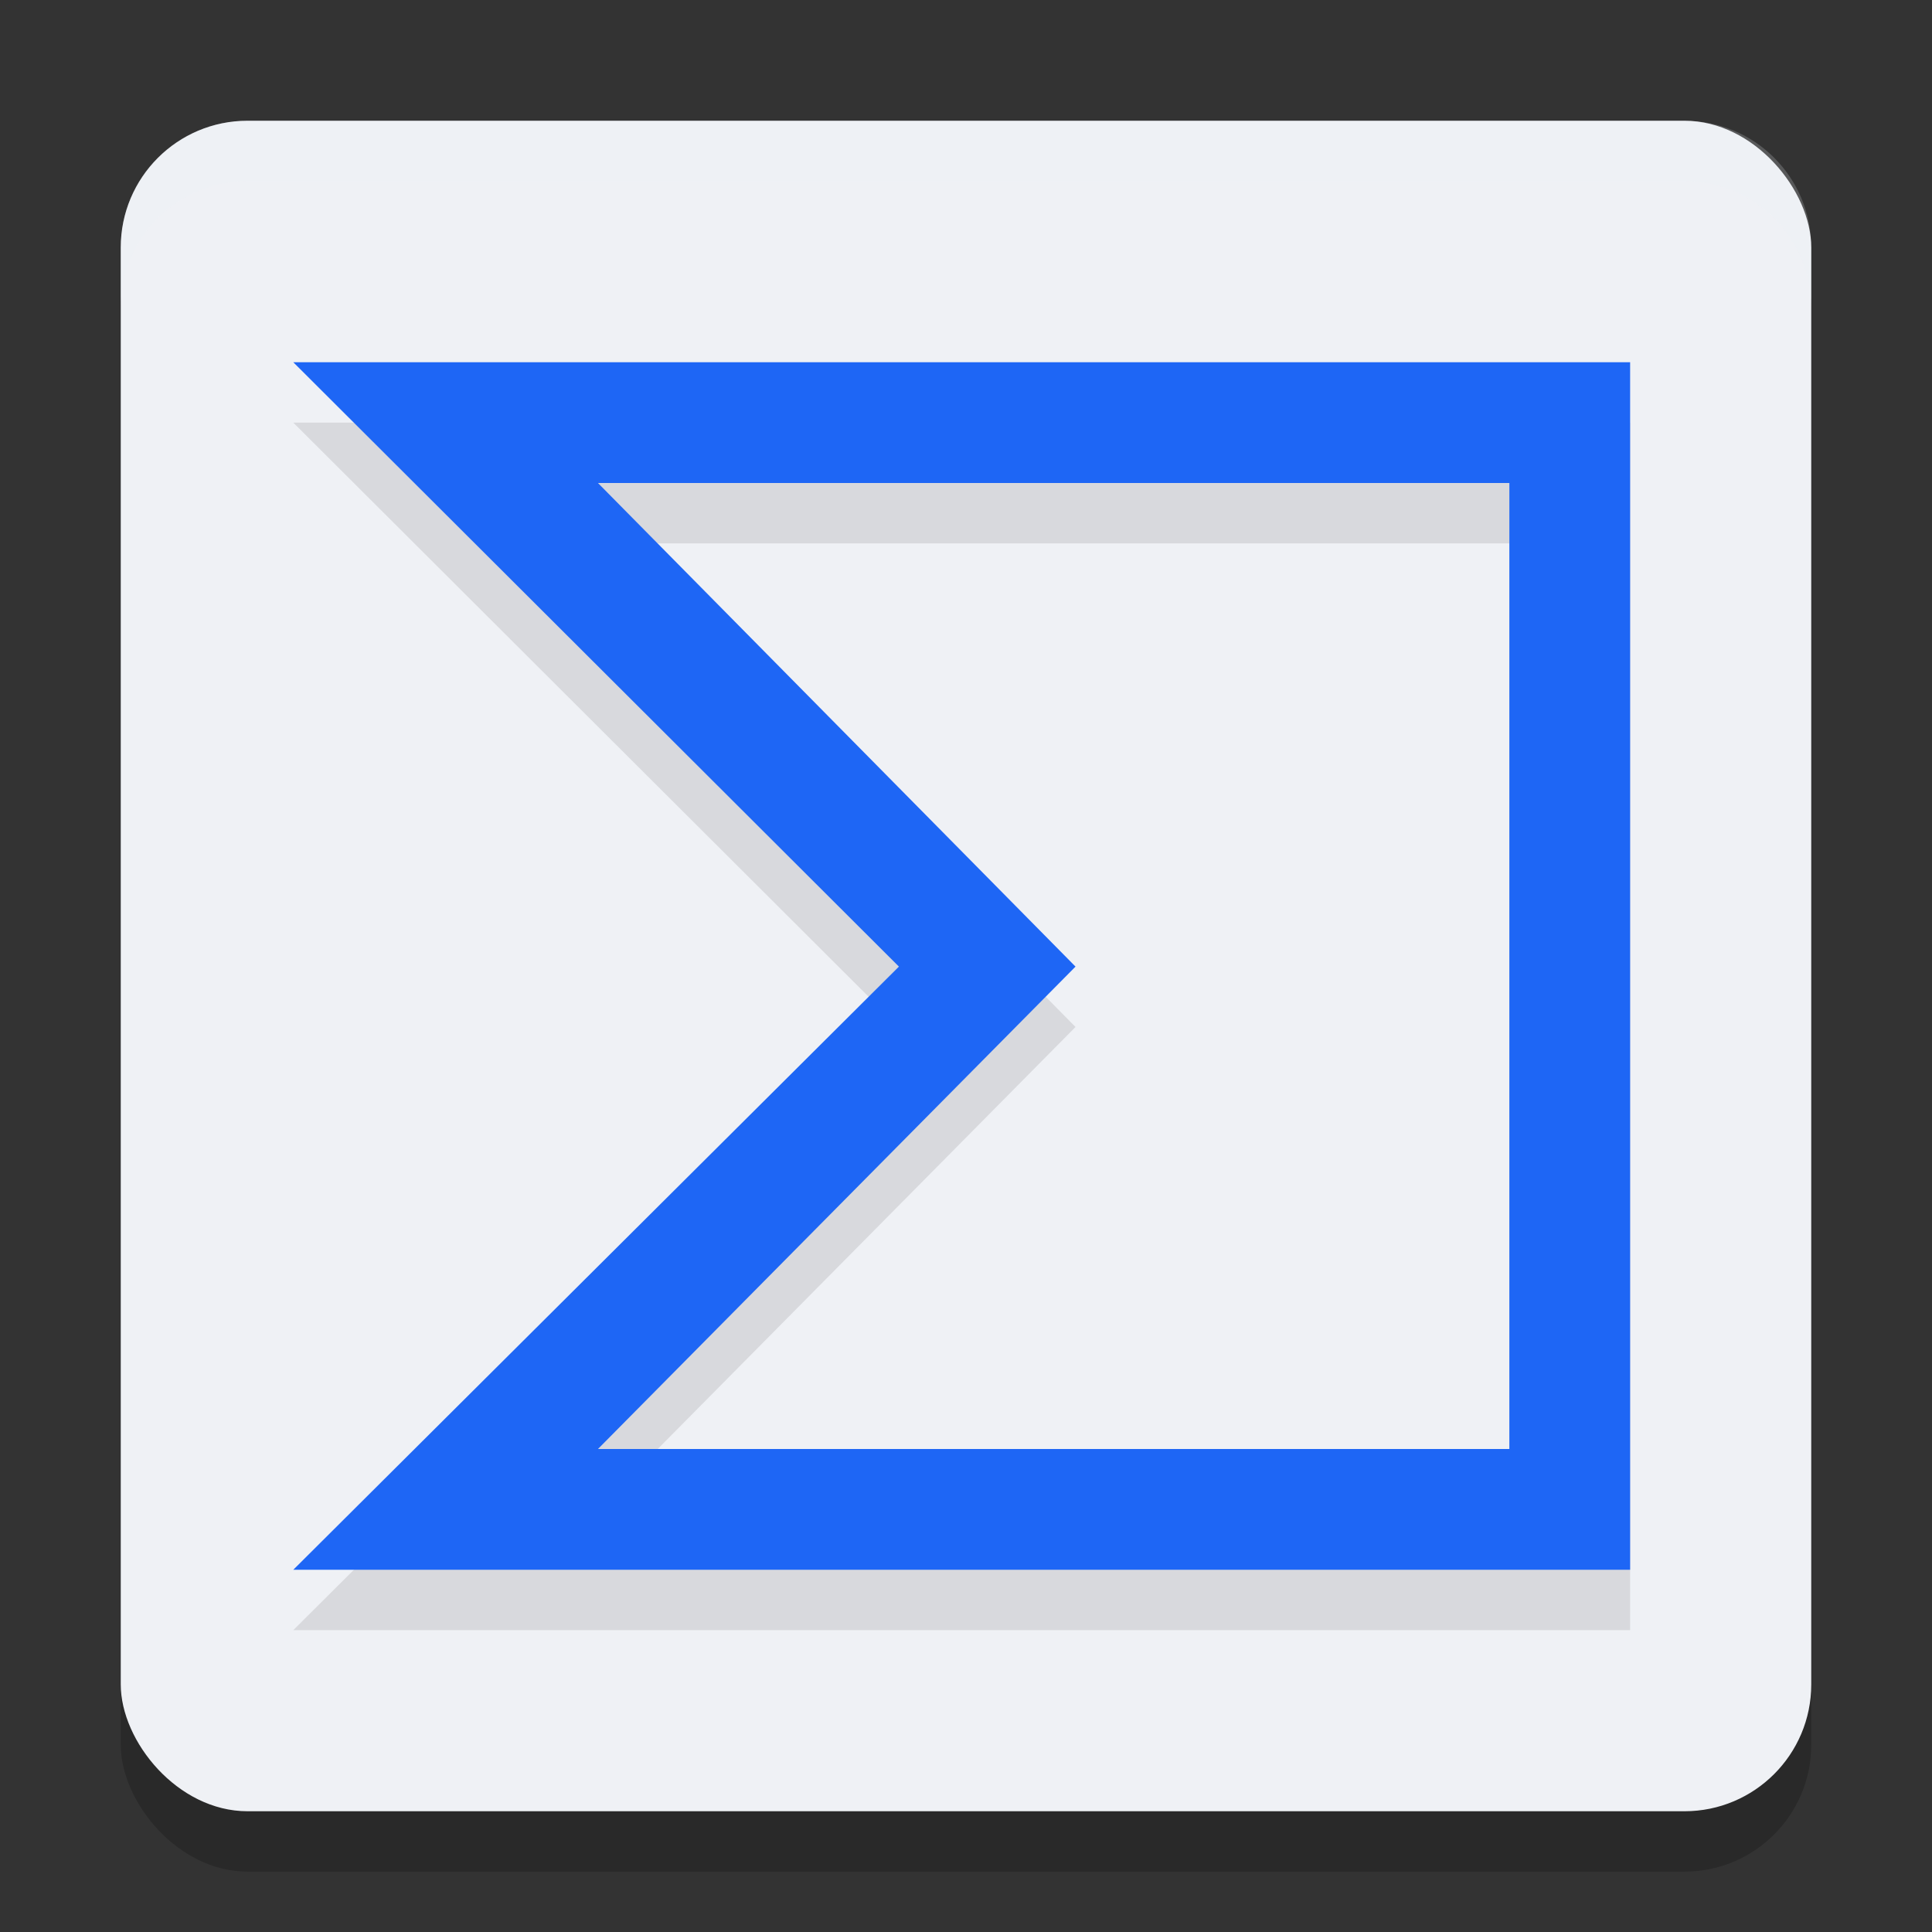 <svg xmlns="http://www.w3.org/2000/svg" width="32" height="32" version="1.1">
 <rect width="100%" height="100%" fill="#333333" stroke="none"/>
 <rect style="opacity:0.2" width="28" height="28" x="2" y="3" ry="2.1"/>
 <rect style="fill:#eff1f5" width="28" height="28" x="2" y="2" ry="2.1"/>
 <path style="opacity:0.1" d="M 4.858,7 14.889,17.01 4.858,27 H 27 V 7 Z M 25,25 H 9.904 L 17.814,17.01 9.904,9 H 25 Z"/>
 <path style="fill:#1e66f5" d="M 4.858,6 14.889,16.01 4.858,26 H 27 V 6 Z M 25,24 H 9.904 L 17.814,16.01 9.904,8 H 25 Z"/>
 <path style="fill:#eff1f5;opacity:0.2" d="M 4.1 2 C 2.936 2 2 2.936 2 4.1 L 2 5.1 C 2 3.936 2.936 3 4.1 3 L 27.9 3 C 29.064 3 30 3.936 30 5.1 L 30 4.1 C 30 2.936 29.064 2 27.9 2 L 4.1 2 z"/>
</svg>
